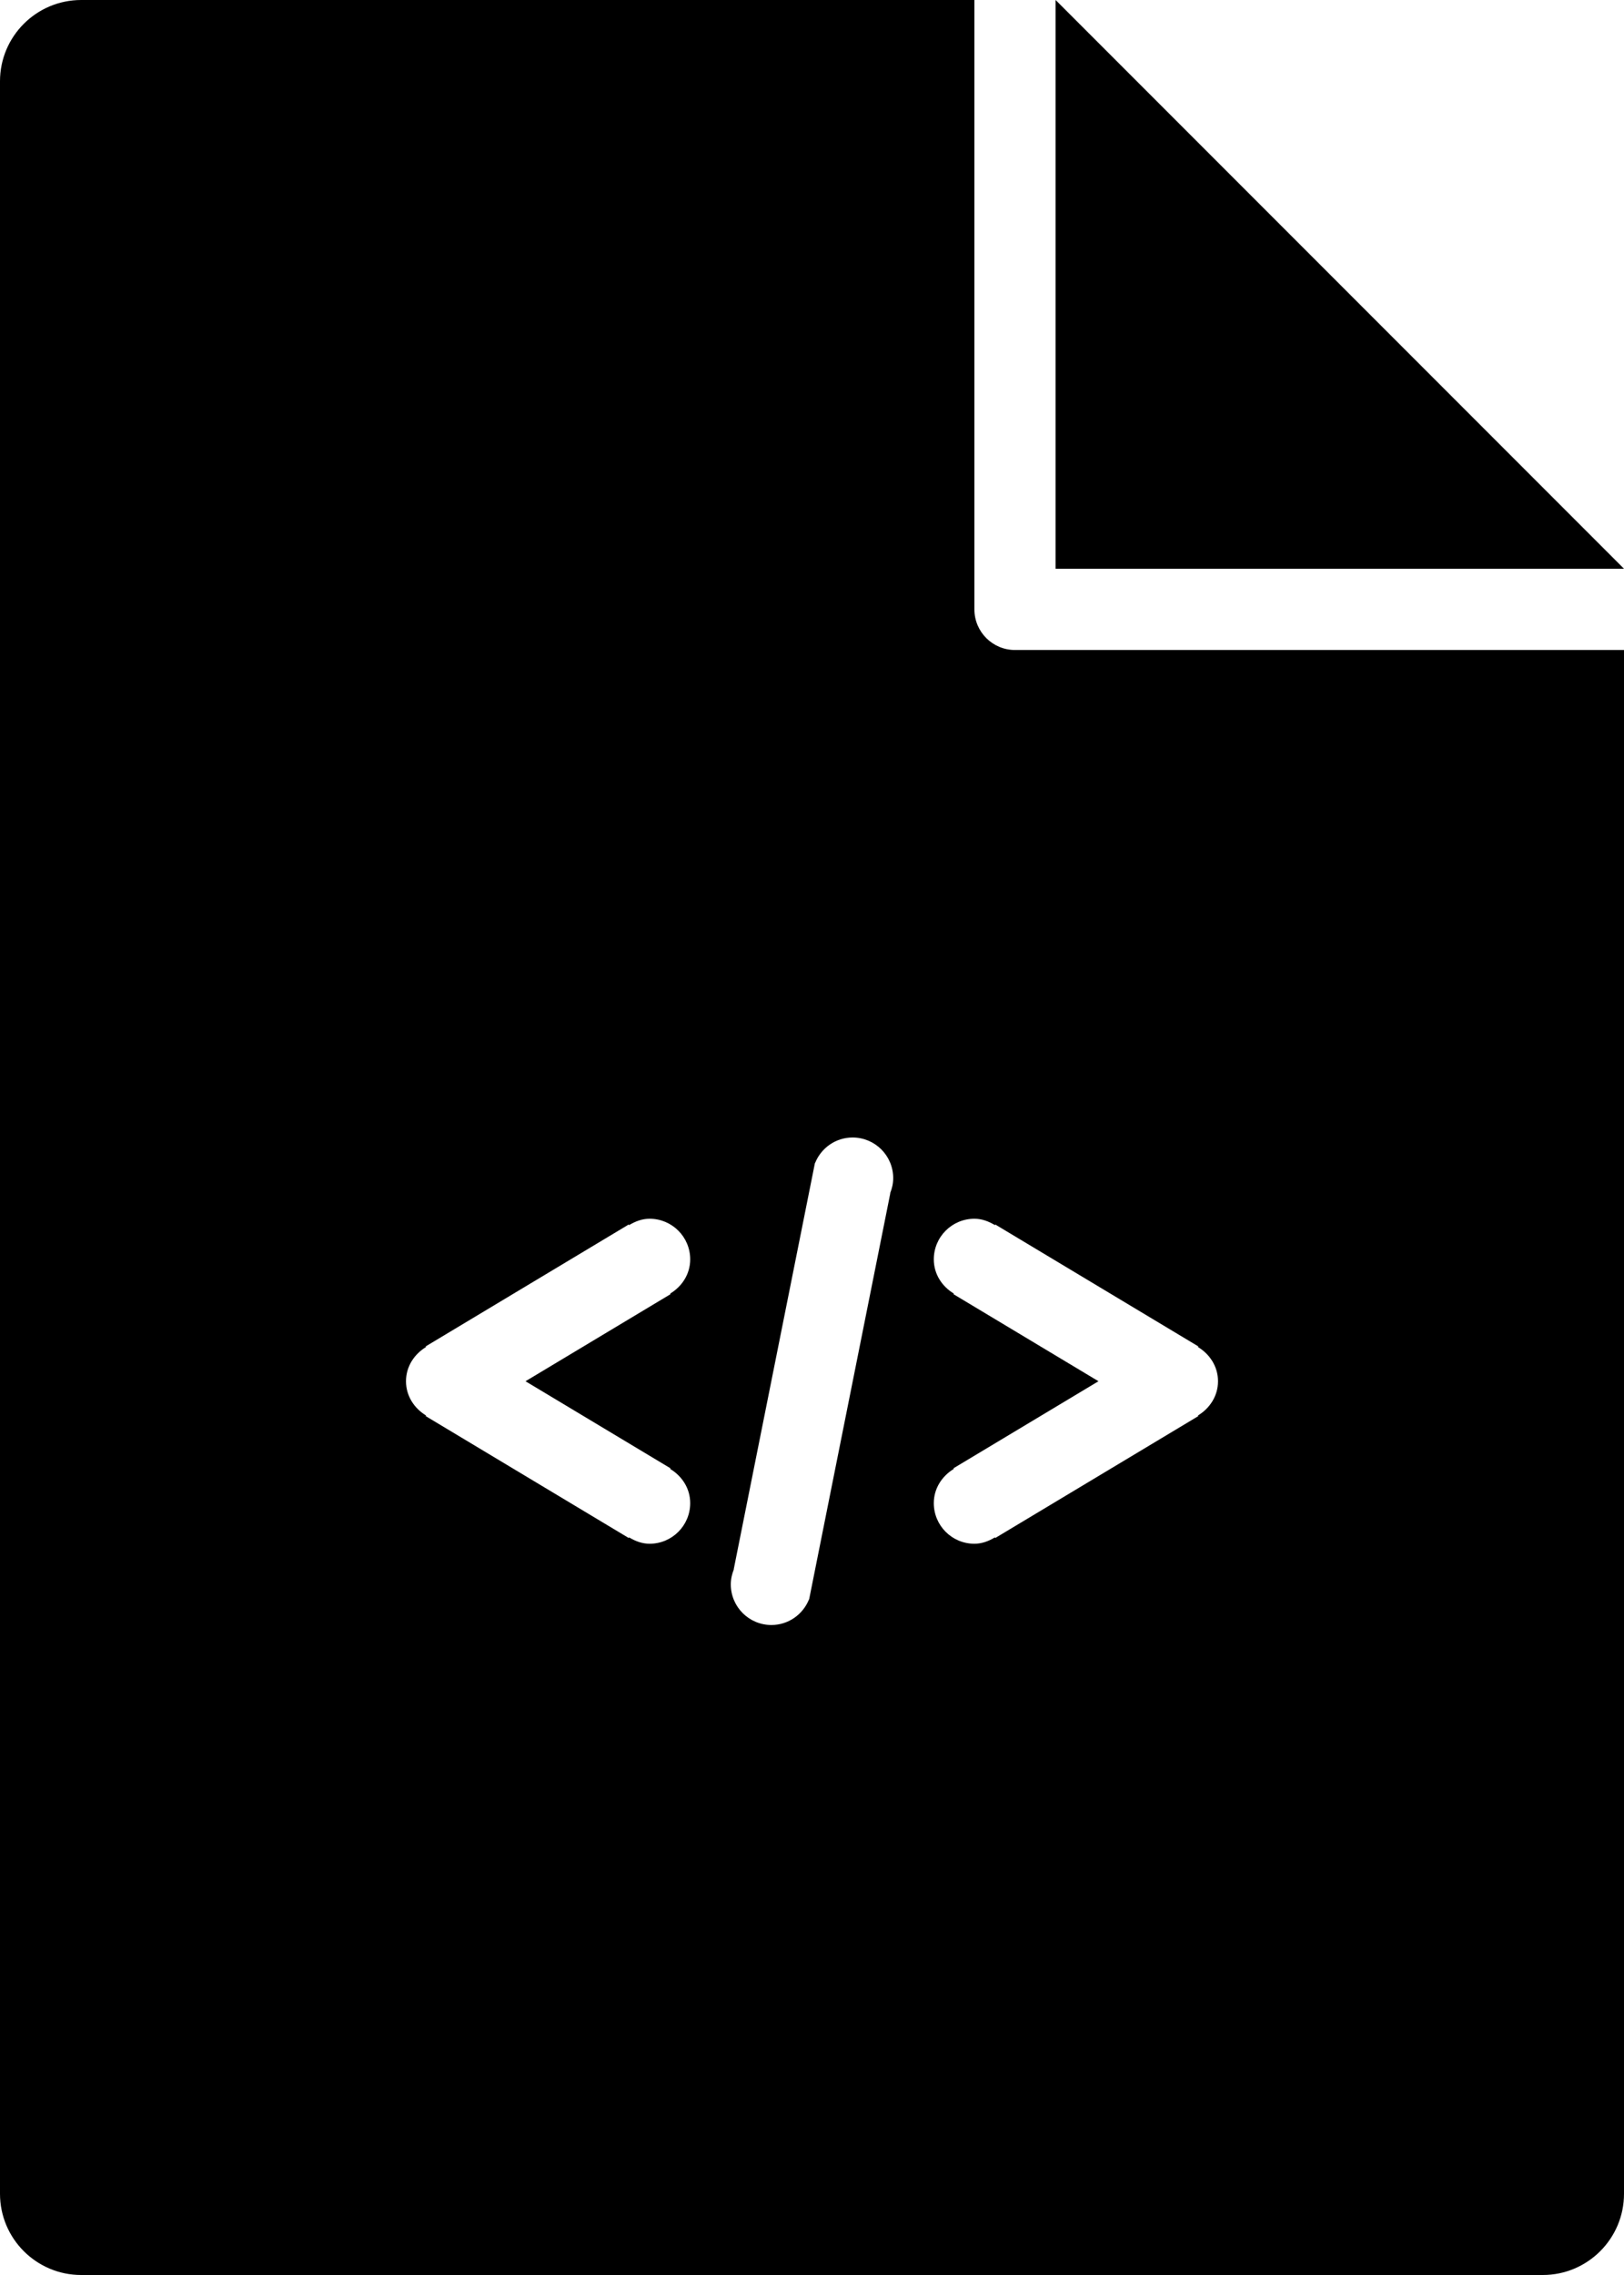 <?xml version="1.0" encoding="iso-8859-1"?>
<!-- Generator: Adobe Illustrator 16.0.4, SVG Export Plug-In . SVG Version: 6.00 Build 0)  -->
<!DOCTYPE svg PUBLIC "-//W3C//DTD SVG 1.1//EN" "http://www.w3.org/Graphics/SVG/1.1/DTD/svg11.dtd">
<svg version="1.1" id="Layer_1" xmlns="http://www.w3.org/2000/svg" xmlns:xlink="http://www.w3.org/1999/xlink" x="0px" y="0px"
	 width="40px" height="56px" viewBox="0 0 40 56" style="enable-background:new 0 0 40 56;" xml:space="preserve">
<g id="_x31_195-file-type-html_x40_2x.png">
	<g>
		<path d="M24,15V0H2C0.896,0,0,0.896,0,2v52c0,1.104,0.896,2,2,2h36c1.104,0,2-0.896,2-2V16H25C24.448,16,24,15.553,24,15z
			 M16.515,31.857L12.944,34l3.571,2.143l-0.009,0.015C16.796,36.332,17,36.637,17,37c0,0.553-0.448,1-1,1
			c-0.188,0-0.355-0.066-0.506-0.157l-0.009,0.015l-5-3l0.009-0.015C10.204,34.668,10,34.363,10,34s0.204-0.668,0.494-0.843
			l-0.009-0.015l5-3l0.009,0.015C15.645,30.066,15.812,30,16,30c0.552,0,1,0.447,1,1c0,0.363-0.204,0.668-0.494,0.843L16.515,31.857
			z M21.929,29.371l-2,10l-0.003-0.001C19.778,39.738,19.421,40,19,40c-0.552,0-1-0.447-1-1c0-0.131,0.029-0.255,0.075-0.37
			l-0.003-0.001l2-10l0.003,0.001C20.222,28.262,20.579,28,21,28c0.552,0,1,0.447,1,1c0,0.132-0.029,0.256-0.075,0.37L21.929,29.371
			z M30,34c0,0.363-0.204,0.668-0.494,0.843l0.009,0.015l-5,3l-0.009-0.015C24.355,37.934,24.188,38,24,38c-0.552,0-1-0.447-1-1
			c0-0.363,0.204-0.668,0.494-0.843l-0.009-0.015L27.056,34l-3.571-2.143l0.009-0.015C23.204,31.668,23,31.363,23,31
			c0-0.553,0.448-1,1-1c0.189,0,0.355,0.066,0.506,0.157l0.009-0.015l5,3l-0.009,0.015C29.796,33.332,30,33.637,30,34z M26,0v14h14
			L26,0z"/>
	</g>
</g>
<g>
</g>
<g>
</g>
<g>
</g>
<g>
</g>
<g>
</g>
<g>
</g>
<g>
</g>
<g>
</g>
<g>
</g>
<g>
</g>
<g>
</g>
<g>
</g>
<g>
</g>
<g>
</g>
<g>
</g>
</svg>
